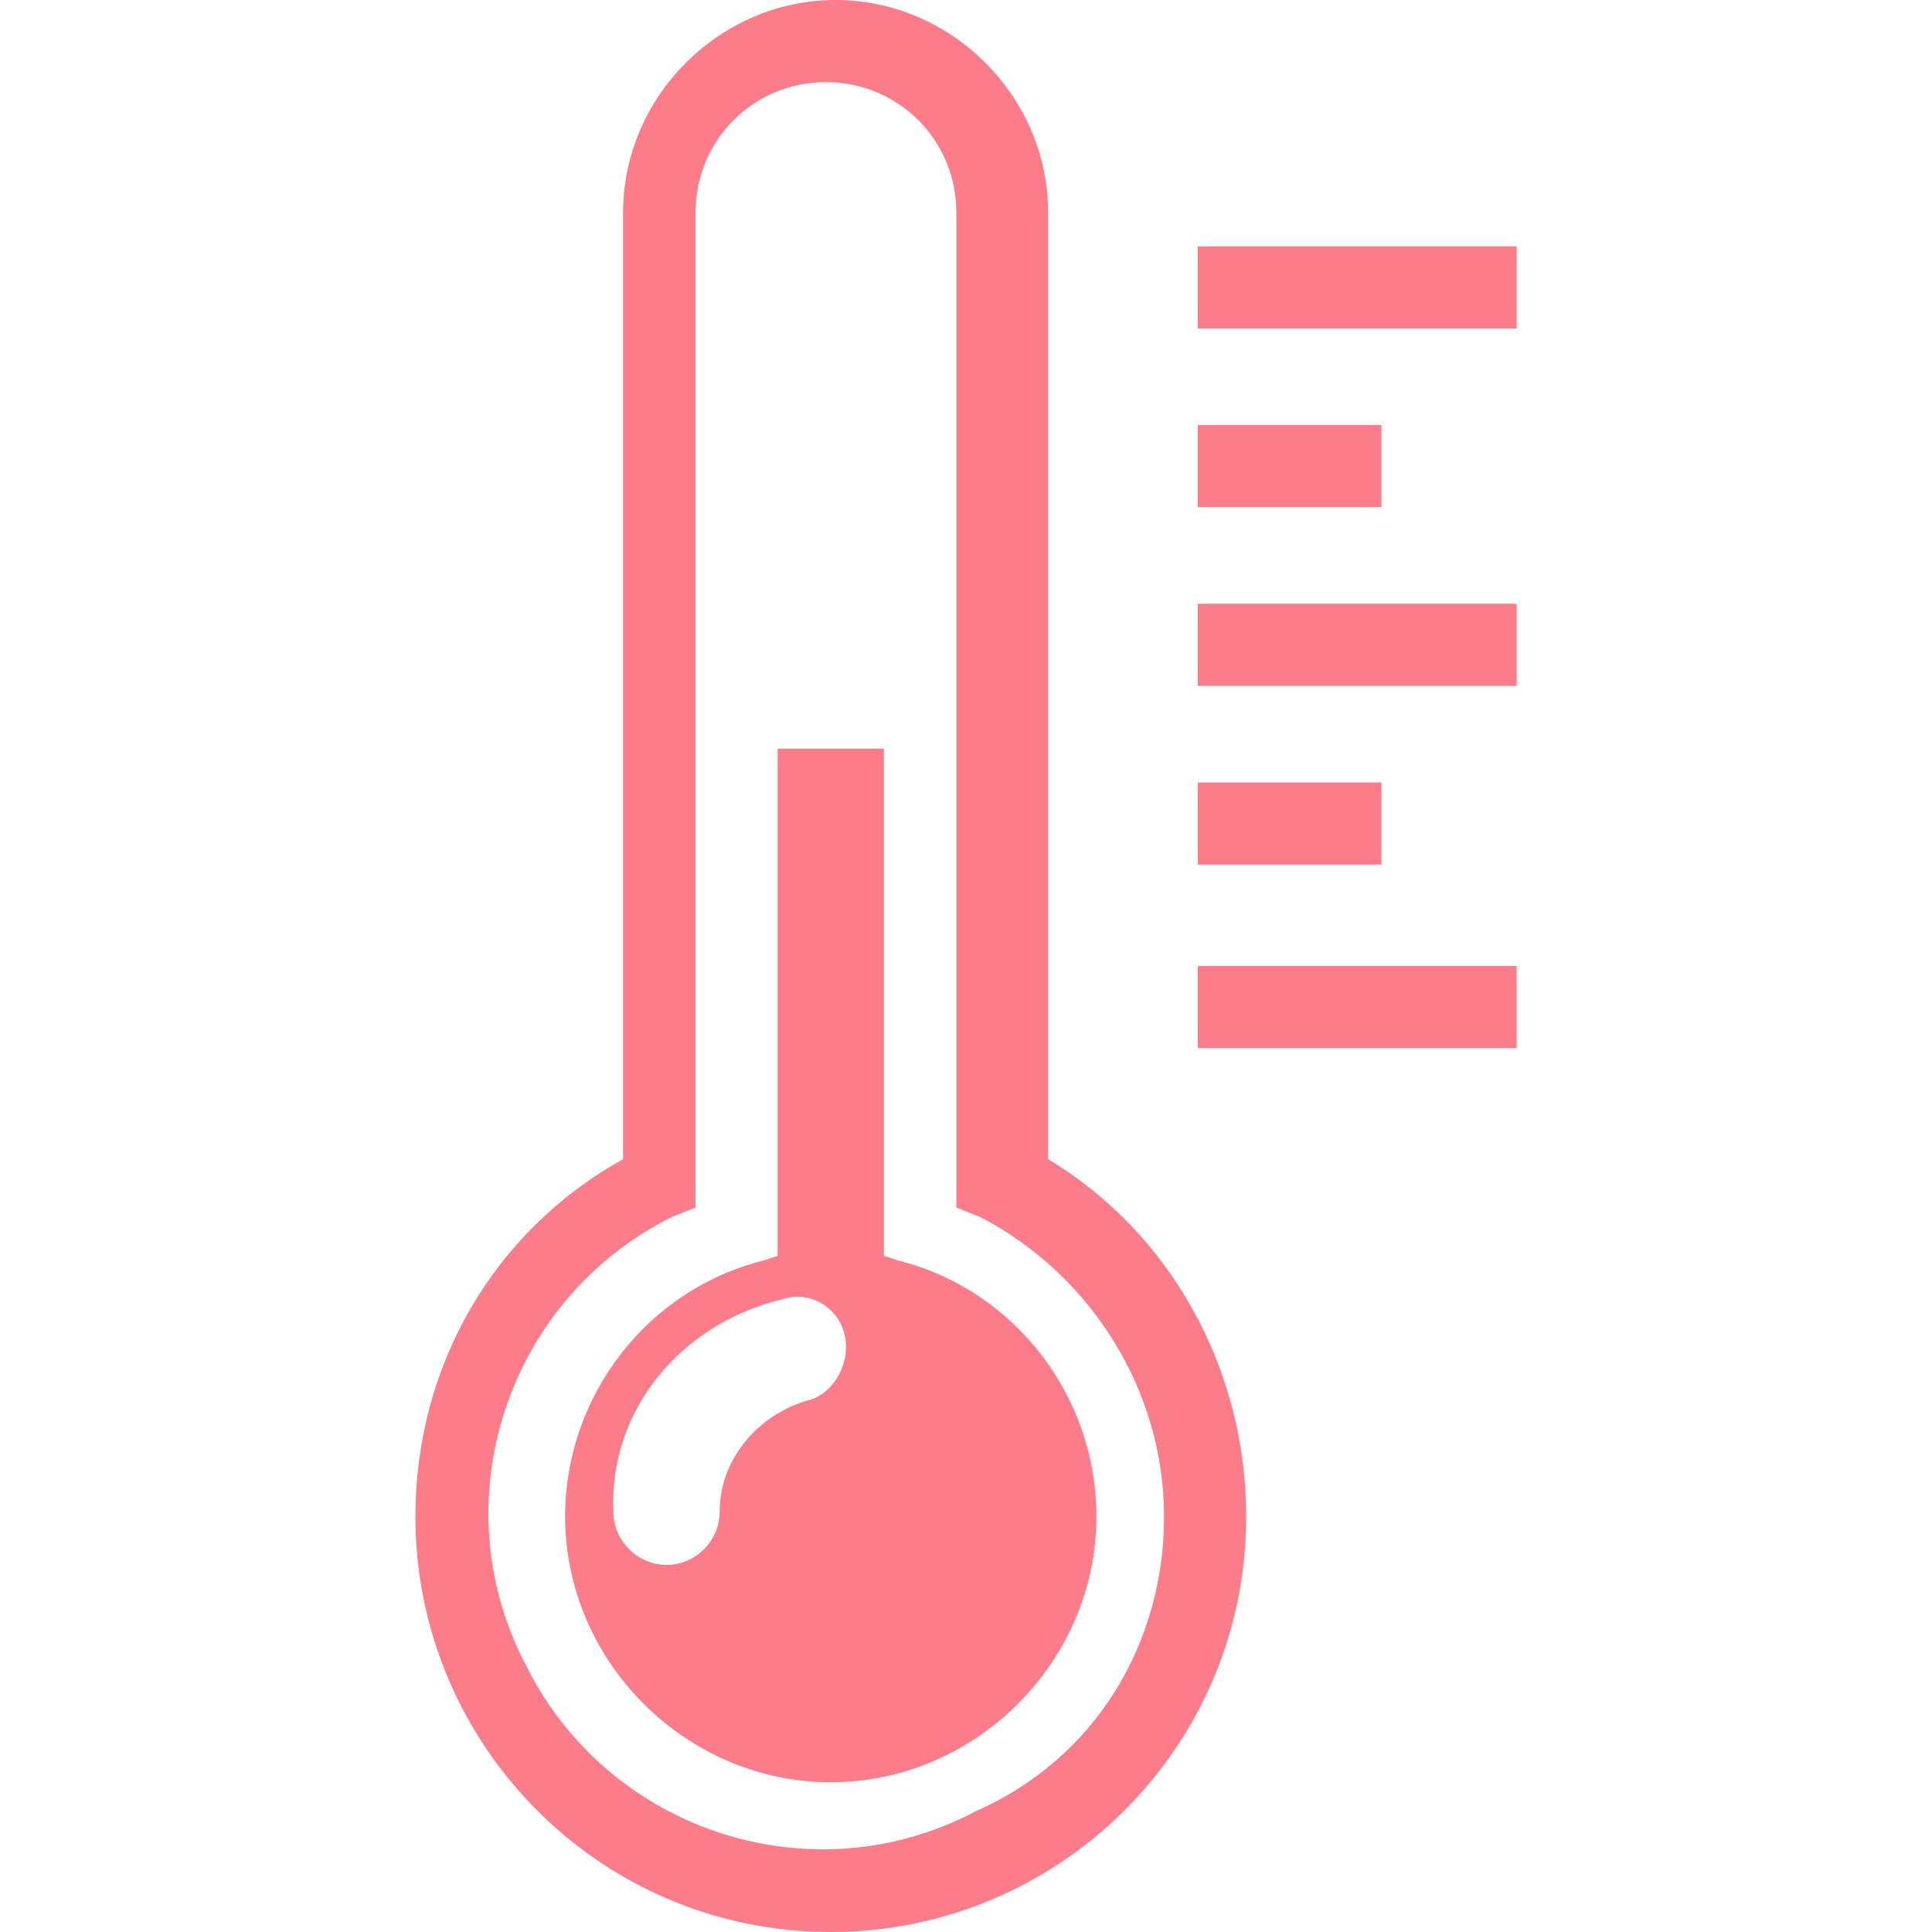 <?xml version="1.0" encoding="UTF-8"?><svg version="1.1" viewBox="0 0 40 40" xmlns="http://www.w3.org/2000/svg" xmlns:xlink="http://www.w3.org/1999/xlink"><!--Generated by IJSVG (https://github.com/curthard89/IJSVG)--><g transform="translate(15091, 1480)"><g fill="#FC7C89"><path d="M22.8,5.1v1.7h-6.6v-1.7h6.6Zm-2.8,3.7h-3.8v1.7h3.8v-1.7Zm-3.8,5.4h6.6v-1.7h-6.6v1.7Zm3.8,2h-3.8v1.7h3.8v-1.7Zm-3.8,5.5h6.6v-1.7h-6.6v1.7Zm1,9.7c0,4.8 -3.9,8.6 -8.6,8.6c-4.8,0 -8.6,-3.9 -8.6,-8.6c0,-3.1 1.6,-5.9 4.3,-7.4v-19.6c0,-2.4 2,-4.4 4.4,-4.4c2.4,0 4.4,2 4.4,4.4v19.6c2.5,1.5 4.1,4.3 4.1,7.4Zm-1.7,0c0,-2.6 -1.5,-5 -3.8,-6.2l-0.5,-0.2v-20.6c0,-1.5 -1.2,-2.7 -2.7,-2.7c-1.5,0 -2.7,1.2 -2.7,2.7v20.6l-0.5,0.2c-3.4,1.7 -4.8,5.9 -3,9.3c1.7,3.4 5.9,4.8 9.3,3c2.5,-1.1 3.9,-3.5 3.9,-6.1v0Zm-1.4,0c0,3 -2.5,5.5 -5.5,5.5c-3,0 -5.5,-2.5 -5.5,-5.5c0,-2.5 1.7,-4.7 4.1,-5.3l0.3,-0.1v-10.5h2.2v10.5l0.3,0.1c2.4,0.6 4.1,2.8 4.1,5.3v0Zm-5.2,-3.7c-0.1,-0.6 -0.7,-1 -1.3,-0.8c-2.1,0.5 -3.6,2.3 -3.5,4.4c0,0.6 0.5,1.1 1.1,1.1c0.6,0 1.1,-0.5 1.1,-1.1c0,-1.1 0.8,-2 1.8,-2.3c0.5,-0.1 0.9,-0.7 0.8,-1.3Z" transform="translate(-15082.4, -1480)"></path></g></g></svg>